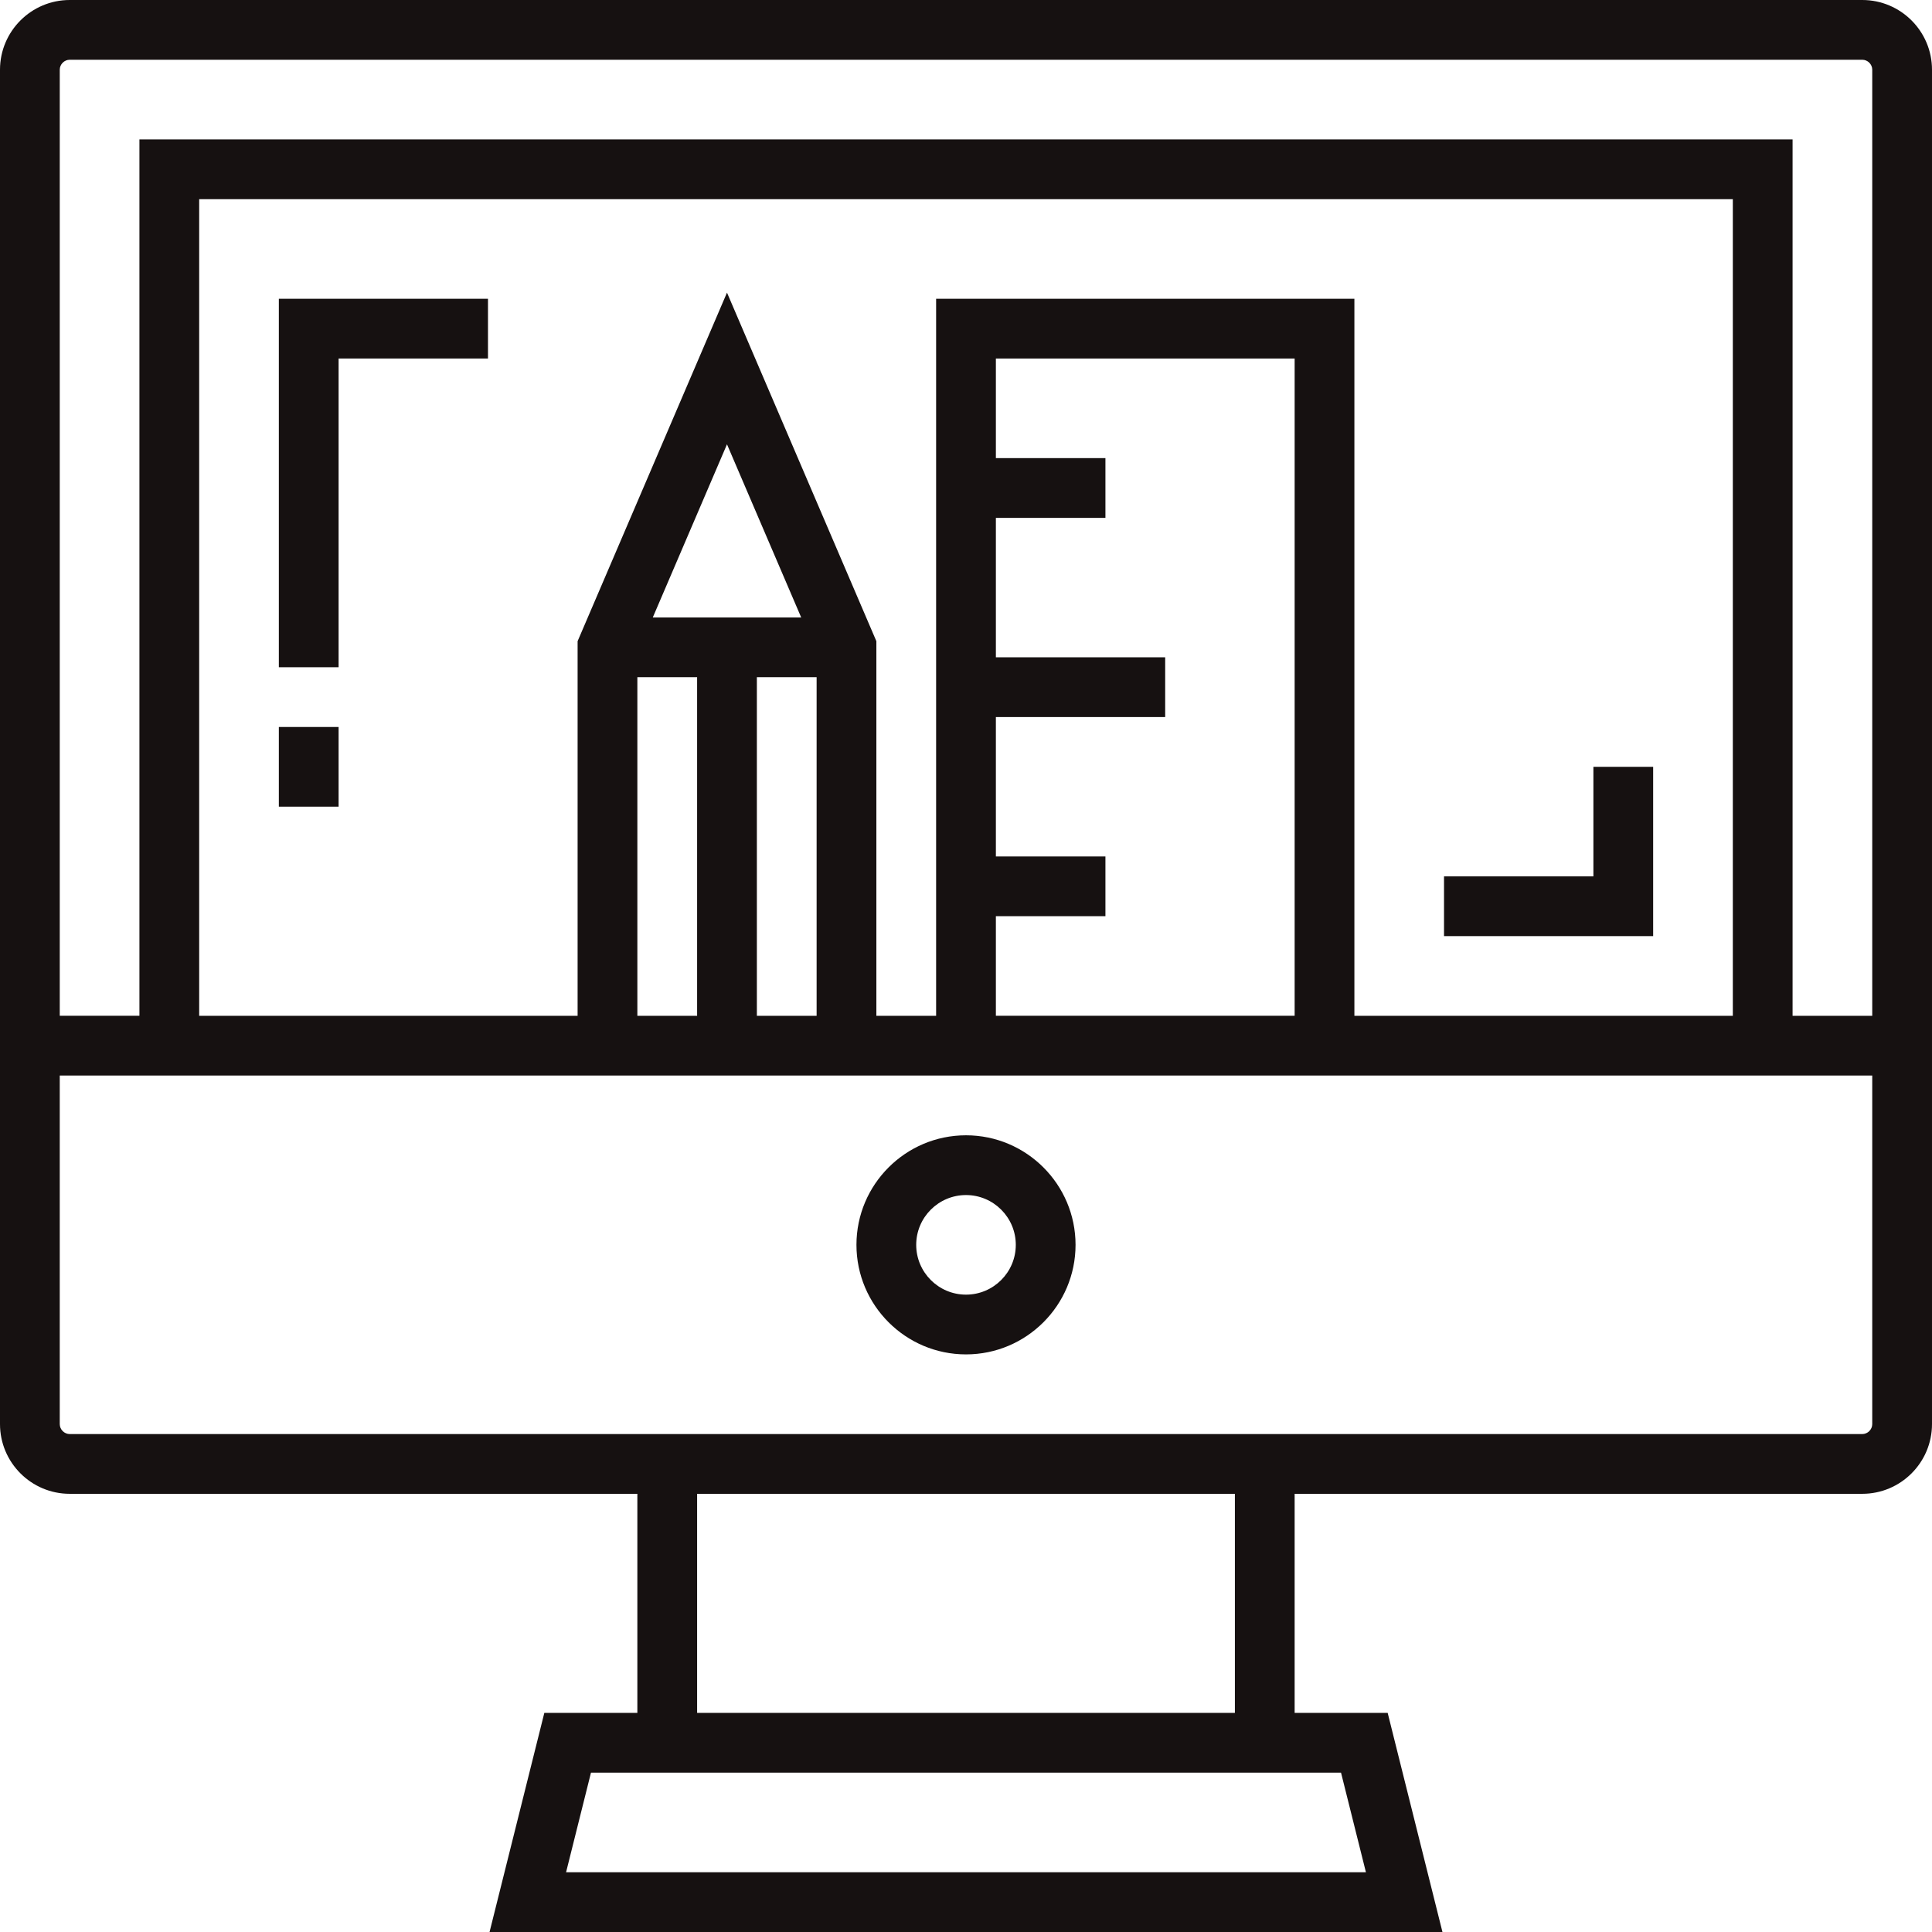 <?xml version="1.0" encoding="iso-8859-1"?>
<!-- Generator: Adobe Illustrator 19.0.0, SVG Export Plug-In . SVG Version: 6.00 Build 0)  -->
<svg xmlns="http://www.w3.org/2000/svg" xmlns:xlink="http://www.w3.org/1999/xlink" version="1.1" id="Layer_1" x="0px" y="0px" viewBox="0 0 512 512" style="enable-background:new 0 0 512 512;" xml:space="preserve" width="512px" height="512px">
<g>
	<g>
		<path d="M256,300.866c-16.007,0-29.031,13.024-29.031,29.031s13.024,29.031,29.031,29.031s29.031-13.024,29.031-29.031    S272.007,300.866,256,300.866z M256,343.093c-7.277,0-13.196-5.919-13.196-13.196s5.919-13.196,13.196-13.196    s13.196,5.919,13.196,13.196S263.277,343.093,256,343.093z" fill="#161111"/>
	</g>
</g>
<g>
	<g>
		<path d="M493.526,0H18.474C8.288,0,0,8.288,0,18.474v358.928c0,10.186,8.288,18.474,18.474,18.474h150.433v58.062h-24.655    L129.737,512h252.528l-14.516-58.062h-24.656v-58.062h150.433c10.186,0,18.474-8.288,18.474-18.474V18.474    C512,8.288,503.712,0,493.526,0z M355.385,469.773l6.599,26.392H150.016l6.598-26.392H355.385z M184.742,453.938v-58.062h142.516    v58.062H184.742z M496.165,377.402c0,1.43-1.209,2.639-2.639,2.639H18.474c-1.43,0-2.639-1.209-2.639-2.639v-92.371h480.33    V377.402z M248.082,79.175v190.021h-15.835v-99.274L192.66,77.551l-39.588,92.371v99.274H52.784V52.784h406.433v216.412H358.928    V79.175H248.082z M263.918,226.969v-36.948h44.866v-15.835h-44.866v-36.948h29.031v-15.835h-29.031V95.01h79.175v174.186h-79.175    v-26.392h29.031v-15.835H263.918z M172.997,163.629l19.663-45.88l19.663,45.88H172.997z M184.742,179.464v89.732h-15.835v-89.732    H184.742z M200.577,179.464h15.835v89.732h-15.835V179.464z M496.165,269.196h-21.113V36.948H36.948v232.247H15.835V18.474    c0-1.43,1.209-2.639,2.639-2.639h475.052c1.43,0,2.639,1.209,2.639,2.639V269.196z" fill="#161111"/>
	</g>
</g>
<g>
	<g>
		<polygon points="73.897,79.175 73.897,176.825 89.732,176.825 89.732,95.01 129.32,95.01 129.32,79.175   " fill="#161111"/>
	</g>
</g>
<g>
	<g>
		<rect x="73.897" y="192.66" width="15.835" height="21.113" fill="#161111"/>
	</g>
</g>
<g>
	<g>
		<polygon points="422.268,203.216 422.268,232.247 382.68,232.247 382.68,248.082 438.103,248.082 438.103,203.216   " fill="#161111"/>
	</g>
</g>
<g>
</g>
<g>
</g>
<g>
</g>
<g>
</g>
<g>
</g>
<g>
</g>
<g>
</g>
<g>
</g>
<g>
</g>
<g>
</g>
<g>
</g>
<g>
</g>
<g>
</g>
<g>
</g>
<g>
</g>
</svg>
